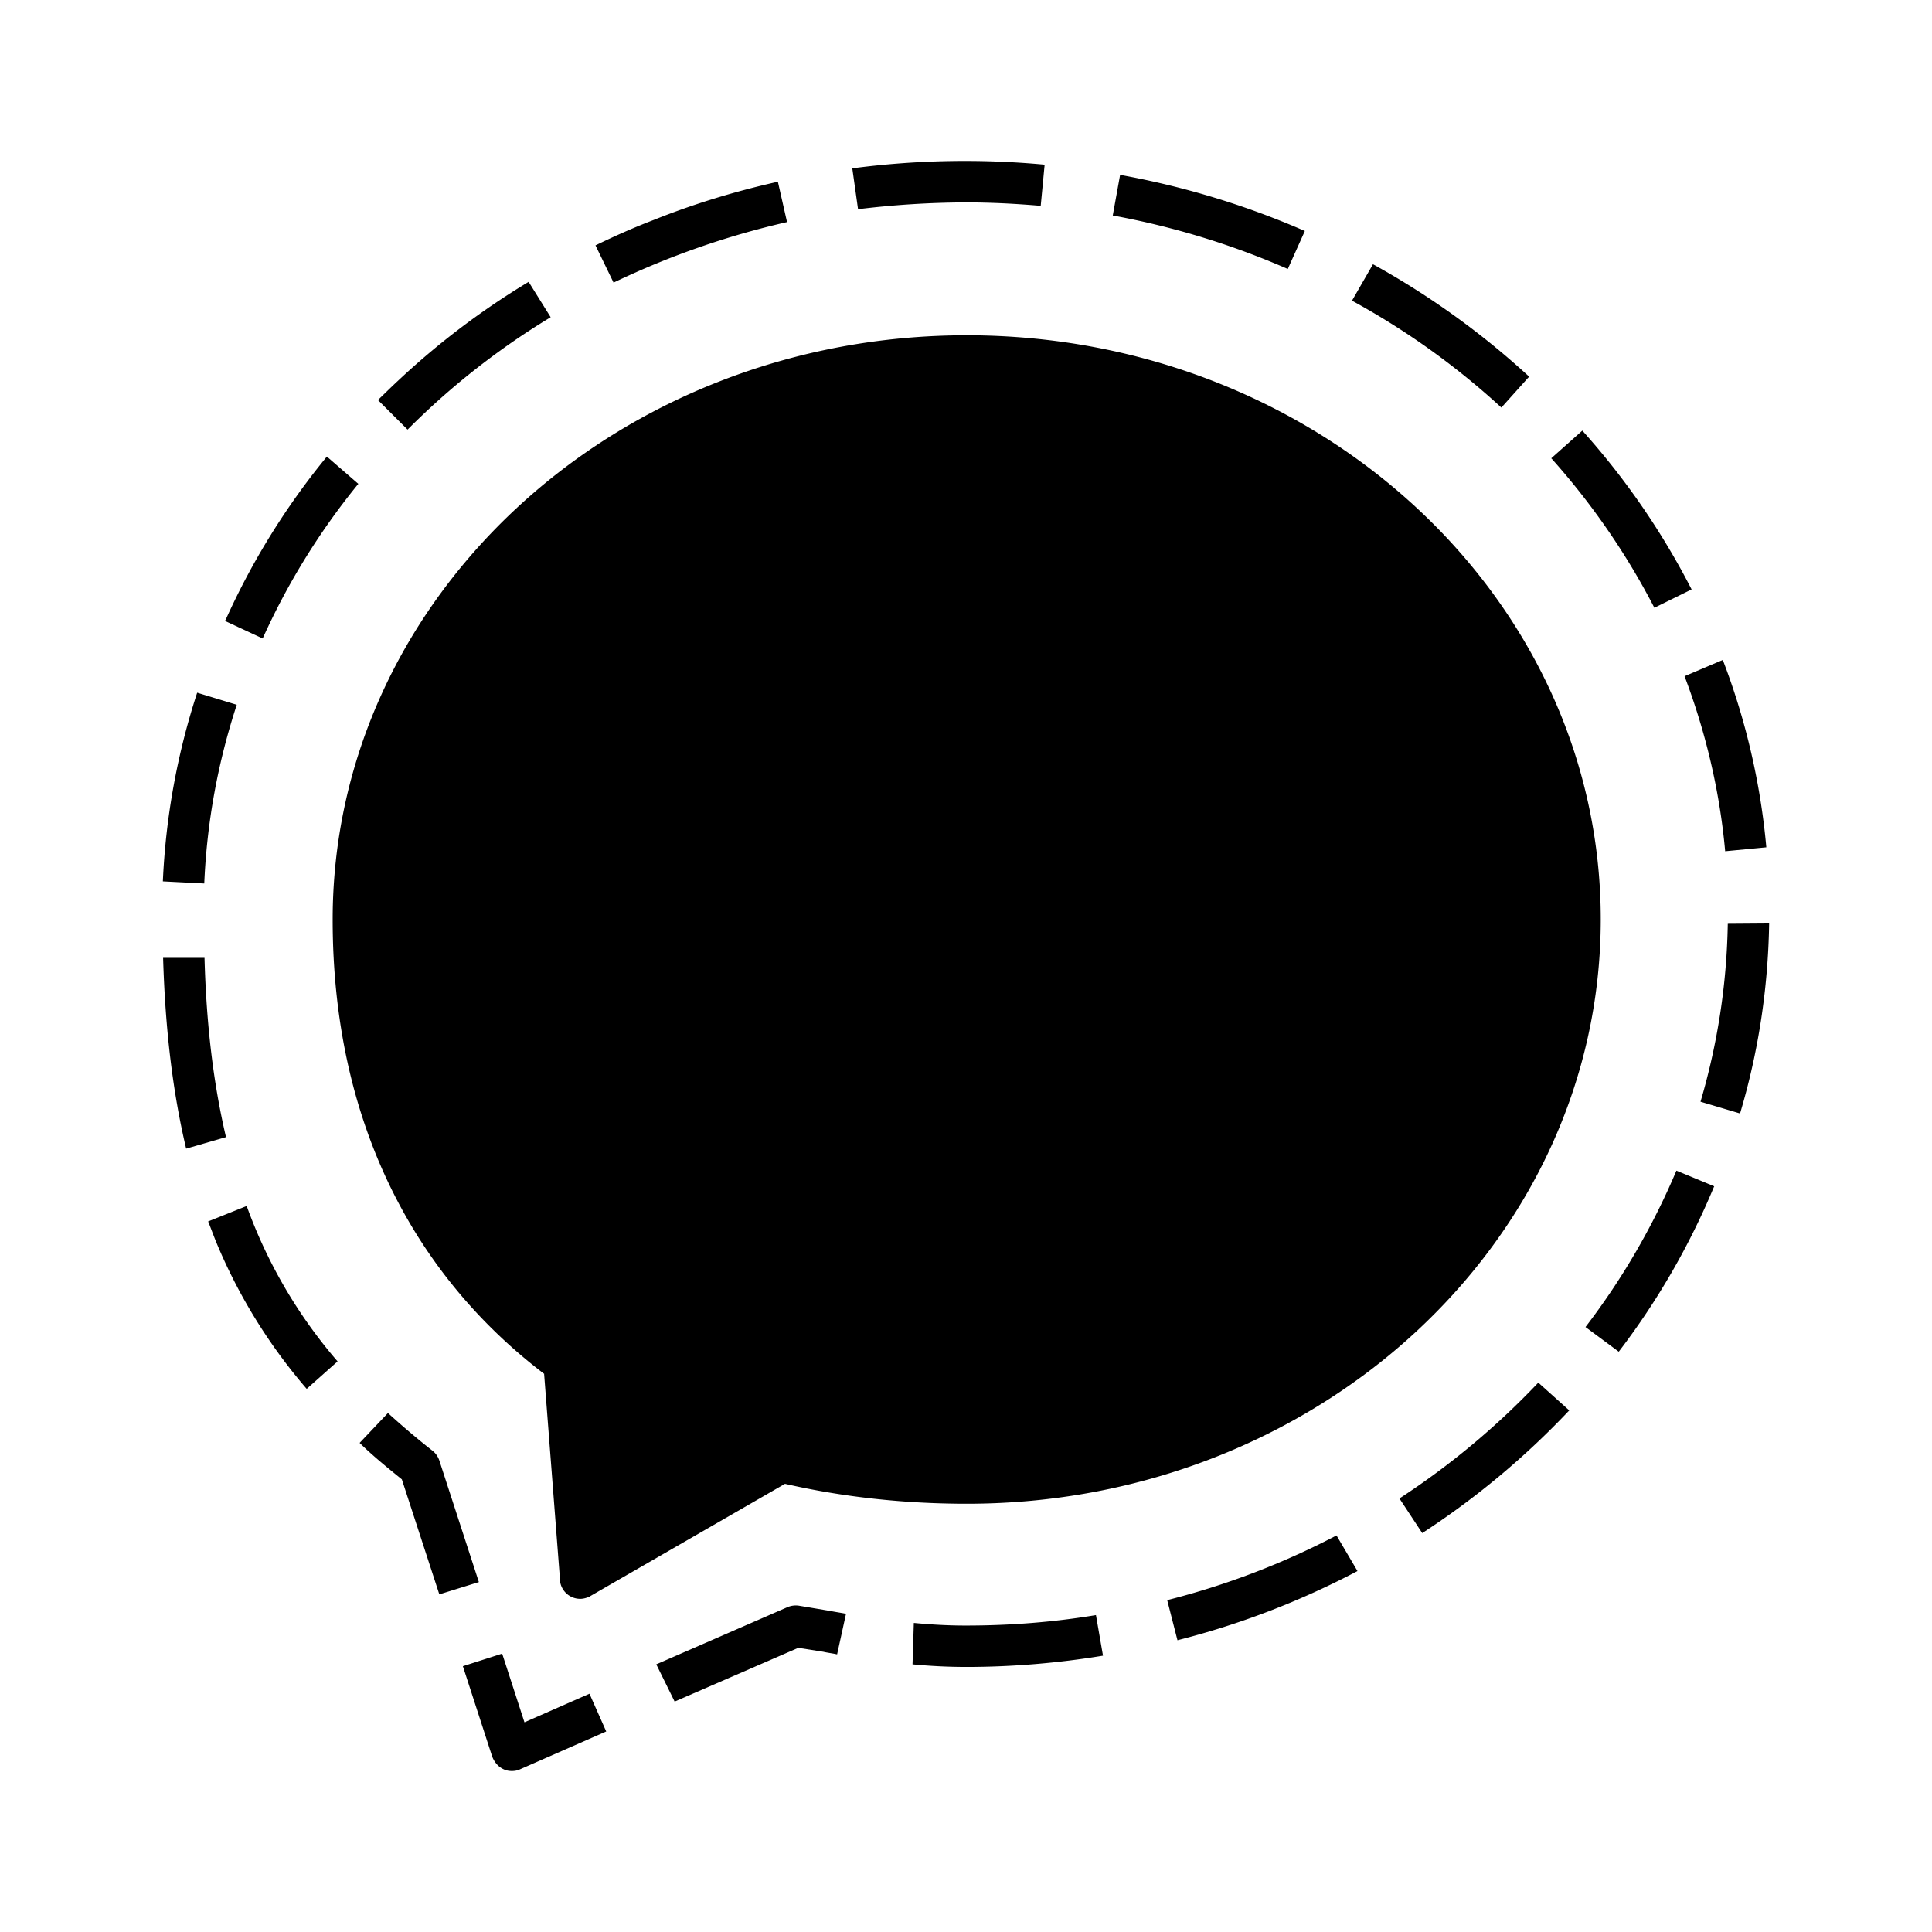 <svg xmlns="http://www.w3.org/2000/svg" width="100%" height="100%" viewBox="-3.2 -3.2 38.4 38.4"><path d="M16.016 3.464c-6.958 0-12.604 5.198-12.604 11.615 0 4.021 1.625 7.068 4.208 9.031h-.005l.313 4.052v.01c0 .021 0 .036.005.057v.01a.404.404 0 00.401.339c.068 0 .13-.021.193-.047l.01-.01 3.865-2.229c1.135.26 2.354.396 3.615.396 6.958 0 12.599-5.198 12.599-11.615 0-6.411-5.641-11.609-12.604-11.609zM13.854.958a18.094 18.094 0 012.141-.135c.505 0 1 .026 1.49.068l.078-.818a17.08 17.08 0 00-3.823.073l.115.818zm5.063.125c1.219.224 2.38.583 3.479 1.063l.339-.755A16.53 16.53 0 0019.063.276zm12.224 14.078a13.271 13.271 0 01-.542 3.536l.786.234c.359-1.203.557-2.469.578-3.776zM8.995 2.417a16.428 16.428 0 013.448-1.203l-.182-.802c-.839.188-1.667.438-2.469.76-.396.151-.781.323-1.156.505zm18.198 1.869a16.033 16.033 0 00-3.104-2.234l-.417.724a15.026 15.026 0 012.969 2.125zm-6.99 25.115a16.21 16.21 0 003.578-1.375l-.417-.708a15.387 15.387 0 01-3.365 1.286zM4.901 5.339a14.9 14.9 0 012.844-2.234l-.438-.703a15.411 15.411 0 00-2.594 1.964c-.135.125-.266.255-.401.385zM30.875 20.38l-.755-.313a14.19 14.19 0 01-1.807 3.109l.661.49a14.68 14.68 0 001.896-3.286zm-3.24-14.469a14.283 14.283 0 012.047 2.969l.74-.365a14.896 14.896 0 00-2.172-3.156l-.62.552zm3.407 4.006l-.76.323c.417 1.104.698 2.271.807 3.479l.818-.078a13.879 13.879 0 00-.865-3.724zM8.516 30.464l-1.292.568-.443-1.365-.781.25.583 1.797c.042.109.12.203.224.25.052.026.109.036.167.036s.115-.01.167-.036l1.708-.75zm5.099-1.589c-.104-.021-.214-.036-.318-.057l-.62-.104a.425.425 0 00-.229.031L9.844 29.88l.365.74 2.458-1.068.495.078c.089.021.188.031.276.052zm4.968.026c-.844.141-1.708.208-2.589.208-.365 0-.703-.021-1.031-.052l-.026.823a11.3 11.3 0 001.057.052c.927 0 1.844-.078 2.729-.224zM2.021 9.49a13.869 13.869 0 011.901-3.073l-.625-.542a14.442 14.442 0 00-2.01 3.24l-.016.026zm25.354 14.791a15.35 15.35 0 01-2.76 2.302l.453.688a16.072 16.072 0 002.922-2.438zm-26.083-4.88c-.25-1.063-.391-2.234-.427-3.563H.042c.042 1.427.193 2.677.458 3.792zm-.573-8.833a14.08 14.08 0 00-.682 3.75l.823.042c.052-1.234.276-2.422.646-3.552zm5.599 17.677l-.786-2.417a.418.418 0 00-.141-.198c-.313-.245-.599-.49-.88-.745l-.563.594c.255.25.542.484.839.724l.745 2.286zM3.51 23.859a9.828 9.828 0 01-1.807-3.089l-.766.307c.057.141.109.286.167.427a10.805 10.805 0 001.792 2.901z"/></svg>